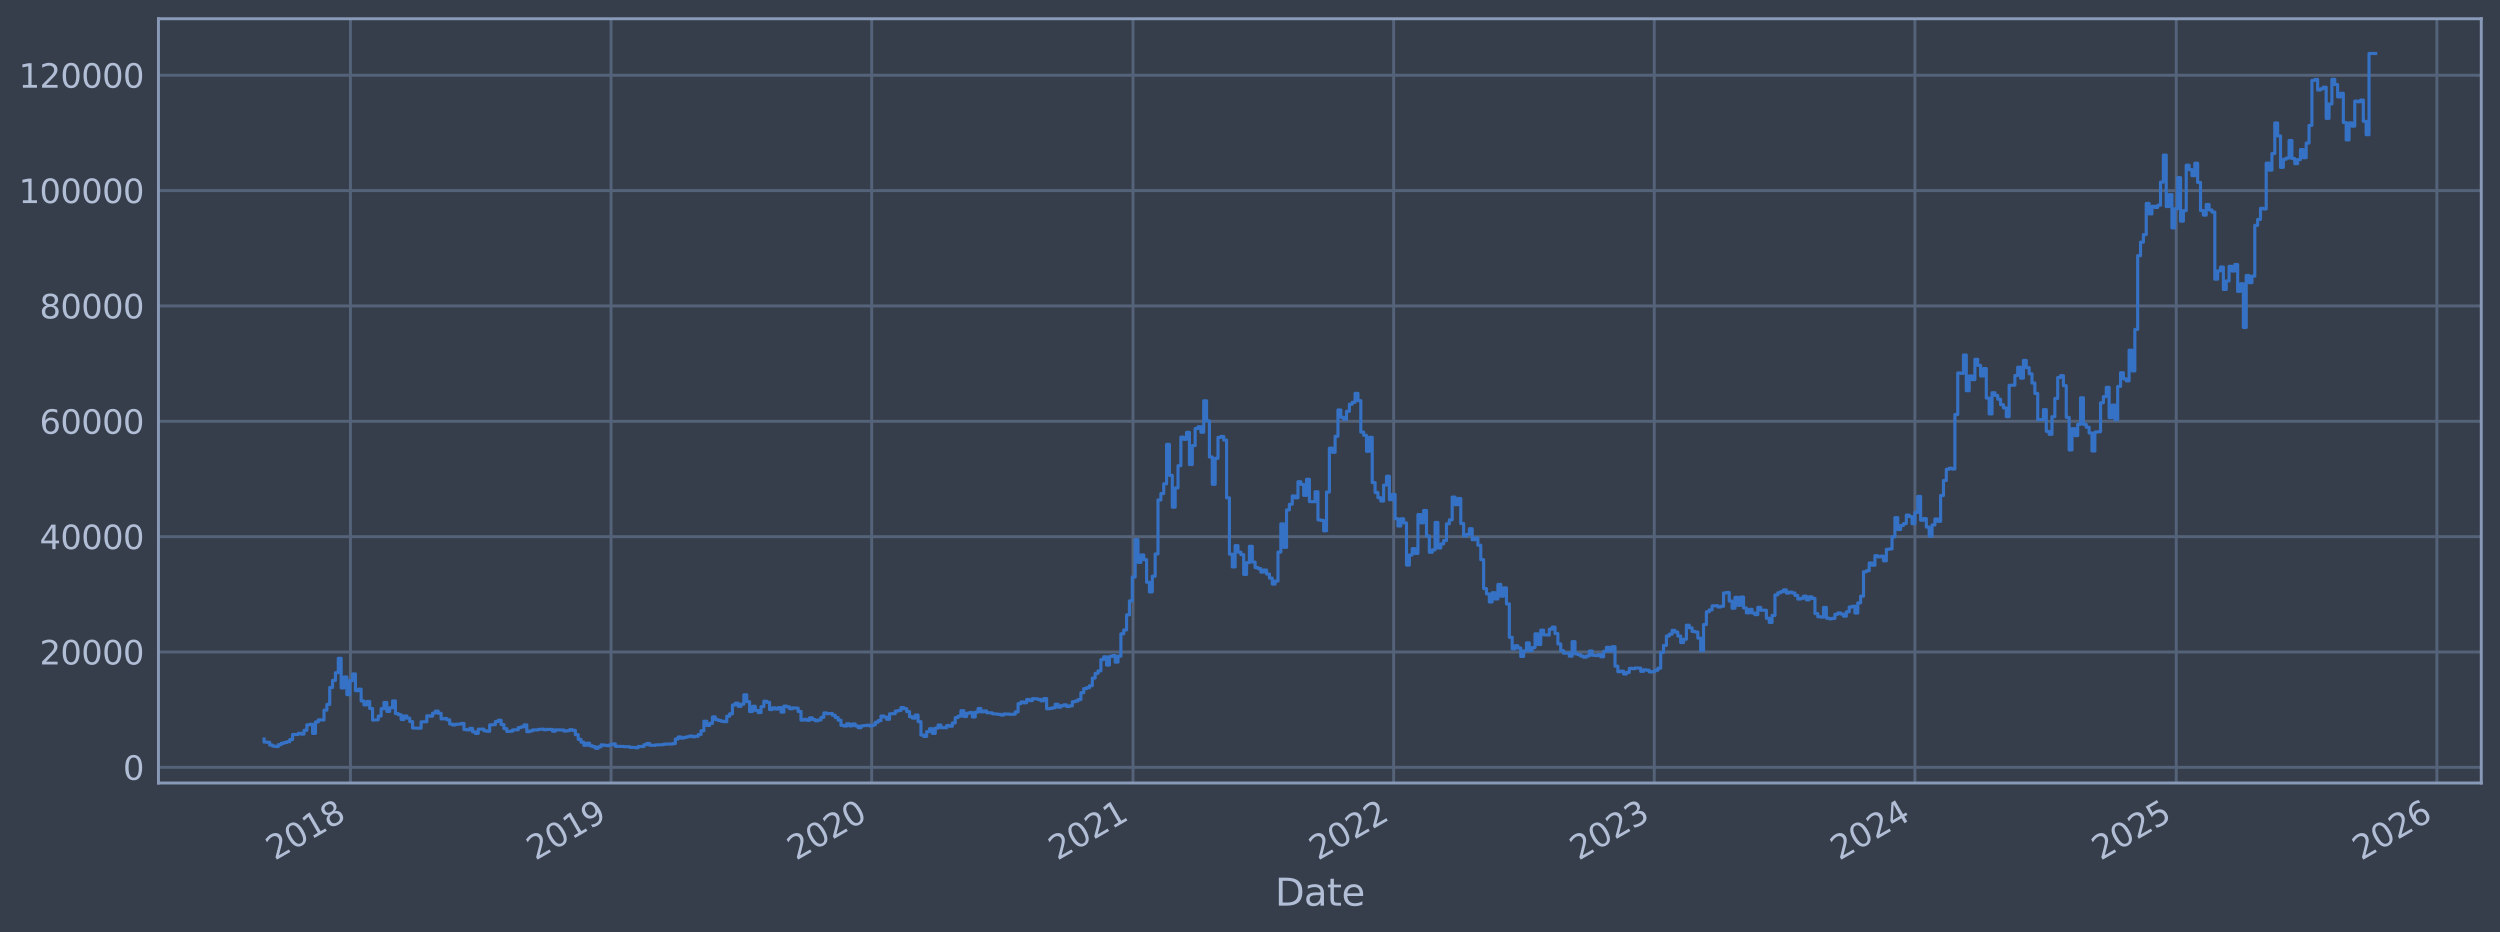 <?xml version="1.0" encoding="utf-8" standalone="no"?>
<!DOCTYPE svg PUBLIC "-//W3C//DTD SVG 1.1//EN"
  "http://www.w3.org/Graphics/SVG/1.1/DTD/svg11.dtd">
<svg xmlns:xlink="http://www.w3.org/1999/xlink" width="960.9pt" height="358.291pt" viewBox="0 0 960.9 358.291" xmlns="http://www.w3.org/2000/svg" version="1.1">
 <defs>
  <style type="text/css">*{stroke-linejoin: round; stroke-linecap: butt}</style>
 </defs>
 <g id="figure_1">
  <g id="patch_1">
   <path d="M 0 358.291 
L 960.9 358.291 
L 960.9 0 
L 0 0 
z
" style="fill: #373e4b"/>
  </g>
  <g id="axes_1">
   <g id="patch_2">
    <path d="M 60.901 300.96 
L 953.701 300.96 
L 953.701 7.2 
L 60.901 7.2 
z
" style="fill: #373e4b"/>
   </g>
   <g id="matplotlib.axis_1">
    <g id="xtick_1">
     <g id="line2d_1">
      <path d="M 134.691 300.96 
L 134.691 7.2 
" clip-path="url(#p29e228a38a)" style="fill: none; stroke: #546379; stroke-width: 1.12; stroke-linecap: square"/>
     </g>
     <g id="line2d_2"/>
     <g id="text_1">
      <!-- 2018 -->
      <g style="fill: #b1bed6" transform="translate(105.61 330.885) rotate(-30) scale(0.126 -0.126)">
       <defs>
        <path id="DejaVuSans-32" d="M 1228 531 
L 3431 531 
L 3431 0 
L 469 0 
L 469 531 
Q 828 903 1448 1529 
Q 2069 2156 2228 2338 
Q 2531 2678 2651 2914 
Q 2772 3150 2772 3378 
Q 2772 3750 2511 3984 
Q 2250 4219 1831 4219 
Q 1534 4219 1204 4116 
Q 875 4013 500 3803 
L 500 4441 
Q 881 4594 1212 4672 
Q 1544 4750 1819 4750 
Q 2544 4750 2975 4387 
Q 3406 4025 3406 3419 
Q 3406 3131 3298 2873 
Q 3191 2616 2906 2266 
Q 2828 2175 2409 1742 
Q 1991 1309 1228 531 
z
" transform="scale(0.016)"/>
        <path id="DejaVuSans-30" d="M 2034 4250 
Q 1547 4250 1301 3770 
Q 1056 3291 1056 2328 
Q 1056 1369 1301 889 
Q 1547 409 2034 409 
Q 2525 409 2770 889 
Q 3016 1369 3016 2328 
Q 3016 3291 2770 3770 
Q 2525 4250 2034 4250 
z
M 2034 4750 
Q 2819 4750 3233 4129 
Q 3647 3509 3647 2328 
Q 3647 1150 3233 529 
Q 2819 -91 2034 -91 
Q 1250 -91 836 529 
Q 422 1150 422 2328 
Q 422 3509 836 4129 
Q 1250 4750 2034 4750 
z
" transform="scale(0.016)"/>
        <path id="DejaVuSans-31" d="M 794 531 
L 1825 531 
L 1825 4091 
L 703 3866 
L 703 4441 
L 1819 4666 
L 2450 4666 
L 2450 531 
L 3481 531 
L 3481 0 
L 794 0 
L 794 531 
z
" transform="scale(0.016)"/>
        <path id="DejaVuSans-38" d="M 2034 2216 
Q 1584 2216 1326 1975 
Q 1069 1734 1069 1313 
Q 1069 891 1326 650 
Q 1584 409 2034 409 
Q 2484 409 2743 651 
Q 3003 894 3003 1313 
Q 3003 1734 2745 1975 
Q 2488 2216 2034 2216 
z
M 1403 2484 
Q 997 2584 770 2862 
Q 544 3141 544 3541 
Q 544 4100 942 4425 
Q 1341 4750 2034 4750 
Q 2731 4750 3128 4425 
Q 3525 4100 3525 3541 
Q 3525 3141 3298 2862 
Q 3072 2584 2669 2484 
Q 3125 2378 3379 2068 
Q 3634 1759 3634 1313 
Q 3634 634 3220 271 
Q 2806 -91 2034 -91 
Q 1263 -91 848 271 
Q 434 634 434 1313 
Q 434 1759 690 2068 
Q 947 2378 1403 2484 
z
M 1172 3481 
Q 1172 3119 1398 2916 
Q 1625 2713 2034 2713 
Q 2441 2713 2670 2916 
Q 2900 3119 2900 3481 
Q 2900 3844 2670 4047 
Q 2441 4250 2034 4250 
Q 1625 4250 1398 4047 
Q 1172 3844 1172 3481 
z
" transform="scale(0.016)"/>
       </defs>
       <use xlink:href="#DejaVuSans-32"/>
       <use xlink:href="#DejaVuSans-30" transform="translate(63.623 0)"/>
       <use xlink:href="#DejaVuSans-31" transform="translate(127.246 0)"/>
       <use xlink:href="#DejaVuSans-38" transform="translate(190.869 0)"/>
      </g>
     </g>
    </g>
    <g id="xtick_2">
     <g id="line2d_3">
      <path d="M 234.865 300.96 
L 234.865 7.2 
" clip-path="url(#p29e228a38a)" style="fill: none; stroke: #546379; stroke-width: 1.12; stroke-linecap: square"/>
     </g>
     <g id="line2d_4"/>
     <g id="text_2">
      <!-- 2019 -->
      <g style="fill: #b1bed6" transform="translate(205.784 330.885) rotate(-30) scale(0.126 -0.126)">
       <defs>
        <path id="DejaVuSans-39" d="M 703 97 
L 703 672 
Q 941 559 1184 500 
Q 1428 441 1663 441 
Q 2288 441 2617 861 
Q 2947 1281 2994 2138 
Q 2813 1869 2534 1725 
Q 2256 1581 1919 1581 
Q 1219 1581 811 2004 
Q 403 2428 403 3163 
Q 403 3881 828 4315 
Q 1253 4750 1959 4750 
Q 2769 4750 3195 4129 
Q 3622 3509 3622 2328 
Q 3622 1225 3098 567 
Q 2575 -91 1691 -91 
Q 1453 -91 1209 -44 
Q 966 3 703 97 
z
M 1959 2075 
Q 2384 2075 2632 2365 
Q 2881 2656 2881 3163 
Q 2881 3666 2632 3958 
Q 2384 4250 1959 4250 
Q 1534 4250 1286 3958 
Q 1038 3666 1038 3163 
Q 1038 2656 1286 2365 
Q 1534 2075 1959 2075 
z
" transform="scale(0.016)"/>
       </defs>
       <use xlink:href="#DejaVuSans-32"/>
       <use xlink:href="#DejaVuSans-30" transform="translate(63.623 0)"/>
       <use xlink:href="#DejaVuSans-31" transform="translate(127.246 0)"/>
       <use xlink:href="#DejaVuSans-39" transform="translate(190.869 0)"/>
      </g>
     </g>
    </g>
    <g id="xtick_3">
     <g id="line2d_5">
      <path d="M 335.039 300.96 
L 335.039 7.2 
" clip-path="url(#p29e228a38a)" style="fill: none; stroke: #546379; stroke-width: 1.12; stroke-linecap: square"/>
     </g>
     <g id="line2d_6"/>
     <g id="text_3">
      <!-- 2020 -->
      <g style="fill: #b1bed6" transform="translate(305.958 330.885) rotate(-30) scale(0.126 -0.126)">
       <use xlink:href="#DejaVuSans-32"/>
       <use xlink:href="#DejaVuSans-30" transform="translate(63.623 0)"/>
       <use xlink:href="#DejaVuSans-32" transform="translate(127.246 0)"/>
       <use xlink:href="#DejaVuSans-30" transform="translate(190.869 0)"/>
      </g>
     </g>
    </g>
    <g id="xtick_4">
     <g id="line2d_7">
      <path d="M 435.488 300.96 
L 435.488 7.2 
" clip-path="url(#p29e228a38a)" style="fill: none; stroke: #546379; stroke-width: 1.12; stroke-linecap: square"/>
     </g>
     <g id="line2d_8"/>
     <g id="text_4">
      <!-- 2021 -->
      <g style="fill: #b1bed6" transform="translate(406.407 330.885) rotate(-30) scale(0.126 -0.126)">
       <use xlink:href="#DejaVuSans-32"/>
       <use xlink:href="#DejaVuSans-30" transform="translate(63.623 0)"/>
       <use xlink:href="#DejaVuSans-32" transform="translate(127.246 0)"/>
       <use xlink:href="#DejaVuSans-31" transform="translate(190.869 0)"/>
      </g>
     </g>
    </g>
    <g id="xtick_5">
     <g id="line2d_9">
      <path d="M 535.662 300.96 
L 535.662 7.2 
" clip-path="url(#p29e228a38a)" style="fill: none; stroke: #546379; stroke-width: 1.12; stroke-linecap: square"/>
     </g>
     <g id="line2d_10"/>
     <g id="text_5">
      <!-- 2022 -->
      <g style="fill: #b1bed6" transform="translate(506.581 330.885) rotate(-30) scale(0.126 -0.126)">
       <use xlink:href="#DejaVuSans-32"/>
       <use xlink:href="#DejaVuSans-30" transform="translate(63.623 0)"/>
       <use xlink:href="#DejaVuSans-32" transform="translate(127.246 0)"/>
       <use xlink:href="#DejaVuSans-32" transform="translate(190.869 0)"/>
      </g>
     </g>
    </g>
    <g id="xtick_6">
     <g id="line2d_11">
      <path d="M 635.836 300.96 
L 635.836 7.2 
" clip-path="url(#p29e228a38a)" style="fill: none; stroke: #546379; stroke-width: 1.12; stroke-linecap: square"/>
     </g>
     <g id="line2d_12"/>
     <g id="text_6">
      <!-- 2023 -->
      <g style="fill: #b1bed6" transform="translate(606.755 330.885) rotate(-30) scale(0.126 -0.126)">
       <defs>
        <path id="DejaVuSans-33" d="M 2597 2516 
Q 3050 2419 3304 2112 
Q 3559 1806 3559 1356 
Q 3559 666 3084 287 
Q 2609 -91 1734 -91 
Q 1441 -91 1130 -33 
Q 819 25 488 141 
L 488 750 
Q 750 597 1062 519 
Q 1375 441 1716 441 
Q 2309 441 2620 675 
Q 2931 909 2931 1356 
Q 2931 1769 2642 2001 
Q 2353 2234 1838 2234 
L 1294 2234 
L 1294 2753 
L 1863 2753 
Q 2328 2753 2575 2939 
Q 2822 3125 2822 3475 
Q 2822 3834 2567 4026 
Q 2313 4219 1838 4219 
Q 1578 4219 1281 4162 
Q 984 4106 628 3988 
L 628 4550 
Q 988 4650 1302 4700 
Q 1616 4750 1894 4750 
Q 2613 4750 3031 4423 
Q 3450 4097 3450 3541 
Q 3450 3153 3228 2886 
Q 3006 2619 2597 2516 
z
" transform="scale(0.016)"/>
       </defs>
       <use xlink:href="#DejaVuSans-32"/>
       <use xlink:href="#DejaVuSans-30" transform="translate(63.623 0)"/>
       <use xlink:href="#DejaVuSans-32" transform="translate(127.246 0)"/>
       <use xlink:href="#DejaVuSans-33" transform="translate(190.869 0)"/>
      </g>
     </g>
    </g>
    <g id="xtick_7">
     <g id="line2d_13">
      <path d="M 736.011 300.96 
L 736.011 7.2 
" clip-path="url(#p29e228a38a)" style="fill: none; stroke: #546379; stroke-width: 1.12; stroke-linecap: square"/>
     </g>
     <g id="line2d_14"/>
     <g id="text_7">
      <!-- 2024 -->
      <g style="fill: #b1bed6" transform="translate(706.93 330.885) rotate(-30) scale(0.126 -0.126)">
       <defs>
        <path id="DejaVuSans-34" d="M 2419 4116 
L 825 1625 
L 2419 1625 
L 2419 4116 
z
M 2253 4666 
L 3047 4666 
L 3047 1625 
L 3713 1625 
L 3713 1100 
L 3047 1100 
L 3047 0 
L 2419 0 
L 2419 1100 
L 313 1100 
L 313 1709 
L 2253 4666 
z
" transform="scale(0.016)"/>
       </defs>
       <use xlink:href="#DejaVuSans-32"/>
       <use xlink:href="#DejaVuSans-30" transform="translate(63.623 0)"/>
       <use xlink:href="#DejaVuSans-32" transform="translate(127.246 0)"/>
       <use xlink:href="#DejaVuSans-34" transform="translate(190.869 0)"/>
      </g>
     </g>
    </g>
    <g id="xtick_8">
     <g id="line2d_15">
      <path d="M 836.459 300.96 
L 836.459 7.2 
" clip-path="url(#p29e228a38a)" style="fill: none; stroke: #546379; stroke-width: 1.12; stroke-linecap: square"/>
     </g>
     <g id="line2d_16"/>
     <g id="text_8">
      <!-- 2025 -->
      <g style="fill: #b1bed6" transform="translate(807.378 330.885) rotate(-30) scale(0.126 -0.126)">
       <defs>
        <path id="DejaVuSans-35" d="M 691 4666 
L 3169 4666 
L 3169 4134 
L 1269 4134 
L 1269 2991 
Q 1406 3038 1543 3061 
Q 1681 3084 1819 3084 
Q 2600 3084 3056 2656 
Q 3513 2228 3513 1497 
Q 3513 744 3044 326 
Q 2575 -91 1722 -91 
Q 1428 -91 1123 -41 
Q 819 9 494 109 
L 494 744 
Q 775 591 1075 516 
Q 1375 441 1709 441 
Q 2250 441 2565 725 
Q 2881 1009 2881 1497 
Q 2881 1984 2565 2268 
Q 2250 2553 1709 2553 
Q 1456 2553 1204 2497 
Q 953 2441 691 2322 
L 691 4666 
z
" transform="scale(0.016)"/>
       </defs>
       <use xlink:href="#DejaVuSans-32"/>
       <use xlink:href="#DejaVuSans-30" transform="translate(63.623 0)"/>
       <use xlink:href="#DejaVuSans-32" transform="translate(127.246 0)"/>
       <use xlink:href="#DejaVuSans-35" transform="translate(190.869 0)"/>
      </g>
     </g>
    </g>
    <g id="xtick_9">
     <g id="line2d_17">
      <path d="M 936.634 300.96 
L 936.634 7.2 
" clip-path="url(#p29e228a38a)" style="fill: none; stroke: #546379; stroke-width: 1.12; stroke-linecap: square"/>
     </g>
     <g id="line2d_18"/>
     <g id="text_9">
      <!-- 2026 -->
      <g style="fill: #b1bed6" transform="translate(907.553 330.885) rotate(-30) scale(0.126 -0.126)">
       <defs>
        <path id="DejaVuSans-36" d="M 2113 2584 
Q 1688 2584 1439 2293 
Q 1191 2003 1191 1497 
Q 1191 994 1439 701 
Q 1688 409 2113 409 
Q 2538 409 2786 701 
Q 3034 994 3034 1497 
Q 3034 2003 2786 2293 
Q 2538 2584 2113 2584 
z
M 3366 4563 
L 3366 3988 
Q 3128 4100 2886 4159 
Q 2644 4219 2406 4219 
Q 1781 4219 1451 3797 
Q 1122 3375 1075 2522 
Q 1259 2794 1537 2939 
Q 1816 3084 2150 3084 
Q 2853 3084 3261 2657 
Q 3669 2231 3669 1497 
Q 3669 778 3244 343 
Q 2819 -91 2113 -91 
Q 1303 -91 875 529 
Q 447 1150 447 2328 
Q 447 3434 972 4092 
Q 1497 4750 2381 4750 
Q 2619 4750 2861 4703 
Q 3103 4656 3366 4563 
z
" transform="scale(0.016)"/>
       </defs>
       <use xlink:href="#DejaVuSans-32"/>
       <use xlink:href="#DejaVuSans-30" transform="translate(63.623 0)"/>
       <use xlink:href="#DejaVuSans-32" transform="translate(127.246 0)"/>
       <use xlink:href="#DejaVuSans-36" transform="translate(190.869 0)"/>
      </g>
     </g>
    </g>
    <g id="text_10">
     <!-- Date -->
     <g style="fill: #b1bed6" transform="translate(490.091 348.096) scale(0.144 -0.144)">
      <defs>
       <path id="DejaVuSans-44" d="M 1259 4147 
L 1259 519 
L 2022 519 
Q 2988 519 3436 956 
Q 3884 1394 3884 2338 
Q 3884 3275 3436 3711 
Q 2988 4147 2022 4147 
L 1259 4147 
z
M 628 4666 
L 1925 4666 
Q 3281 4666 3915 4102 
Q 4550 3538 4550 2338 
Q 4550 1131 3912 565 
Q 3275 0 1925 0 
L 628 0 
L 628 4666 
z
" transform="scale(0.016)"/>
       <path id="DejaVuSans-61" d="M 2194 1759 
Q 1497 1759 1228 1600 
Q 959 1441 959 1056 
Q 959 750 1161 570 
Q 1363 391 1709 391 
Q 2188 391 2477 730 
Q 2766 1069 2766 1631 
L 2766 1759 
L 2194 1759 
z
M 3341 1997 
L 3341 0 
L 2766 0 
L 2766 531 
Q 2569 213 2275 61 
Q 1981 -91 1556 -91 
Q 1019 -91 701 211 
Q 384 513 384 1019 
Q 384 1609 779 1909 
Q 1175 2209 1959 2209 
L 2766 2209 
L 2766 2266 
Q 2766 2663 2505 2880 
Q 2244 3097 1772 3097 
Q 1472 3097 1187 3025 
Q 903 2953 641 2809 
L 641 3341 
Q 956 3463 1253 3523 
Q 1550 3584 1831 3584 
Q 2591 3584 2966 3190 
Q 3341 2797 3341 1997 
z
" transform="scale(0.016)"/>
       <path id="DejaVuSans-74" d="M 1172 4494 
L 1172 3500 
L 2356 3500 
L 2356 3053 
L 1172 3053 
L 1172 1153 
Q 1172 725 1289 603 
Q 1406 481 1766 481 
L 2356 481 
L 2356 0 
L 1766 0 
Q 1100 0 847 248 
Q 594 497 594 1153 
L 594 3053 
L 172 3053 
L 172 3500 
L 594 3500 
L 594 4494 
L 1172 4494 
z
" transform="scale(0.016)"/>
       <path id="DejaVuSans-65" d="M 3597 1894 
L 3597 1613 
L 953 1613 
Q 991 1019 1311 708 
Q 1631 397 2203 397 
Q 2534 397 2845 478 
Q 3156 559 3463 722 
L 3463 178 
Q 3153 47 2828 -22 
Q 2503 -91 2169 -91 
Q 1331 -91 842 396 
Q 353 884 353 1716 
Q 353 2575 817 3079 
Q 1281 3584 2069 3584 
Q 2775 3584 3186 3129 
Q 3597 2675 3597 1894 
z
M 3022 2063 
Q 3016 2534 2758 2815 
Q 2500 3097 2075 3097 
Q 1594 3097 1305 2825 
Q 1016 2553 972 2059 
L 3022 2063 
z
" transform="scale(0.016)"/>
      </defs>
      <use xlink:href="#DejaVuSans-44"/>
      <use xlink:href="#DejaVuSans-61" transform="translate(77.002 0)"/>
      <use xlink:href="#DejaVuSans-74" transform="translate(138.281 0)"/>
      <use xlink:href="#DejaVuSans-65" transform="translate(177.49 0)"/>
     </g>
    </g>
   </g>
   <g id="matplotlib.axis_2">
    <g id="ytick_1">
     <g id="line2d_19">
      <path d="M 60.901 294.941 
L 953.701 294.941 
" clip-path="url(#p29e228a38a)" style="fill: none; stroke: #546379; stroke-width: 1.12; stroke-linecap: square"/>
     </g>
     <g id="line2d_20"/>
     <g id="text_11">
      <!-- 0 -->
      <g style="fill: #b1bed6" transform="translate(47.284 299.728) scale(0.126 -0.126)">
       <use xlink:href="#DejaVuSans-30"/>
      </g>
     </g>
    </g>
    <g id="ytick_2">
     <g id="line2d_21">
      <path d="M 60.901 250.604 
L 953.701 250.604 
" clip-path="url(#p29e228a38a)" style="fill: none; stroke: #546379; stroke-width: 1.12; stroke-linecap: square"/>
     </g>
     <g id="line2d_22"/>
     <g id="text_12">
      <!-- 20000 -->
      <g style="fill: #b1bed6" transform="translate(15.217 255.391) scale(0.126 -0.126)">
       <use xlink:href="#DejaVuSans-32"/>
       <use xlink:href="#DejaVuSans-30" transform="translate(63.623 0)"/>
       <use xlink:href="#DejaVuSans-30" transform="translate(127.246 0)"/>
       <use xlink:href="#DejaVuSans-30" transform="translate(190.869 0)"/>
       <use xlink:href="#DejaVuSans-30" transform="translate(254.492 0)"/>
      </g>
     </g>
    </g>
    <g id="ytick_3">
     <g id="line2d_23">
      <path d="M 60.901 206.268 
L 953.701 206.268 
" clip-path="url(#p29e228a38a)" style="fill: none; stroke: #546379; stroke-width: 1.12; stroke-linecap: square"/>
     </g>
     <g id="line2d_24"/>
     <g id="text_13">
      <!-- 40000 -->
      <g style="fill: #b1bed6" transform="translate(15.217 211.055) scale(0.126 -0.126)">
       <use xlink:href="#DejaVuSans-34"/>
       <use xlink:href="#DejaVuSans-30" transform="translate(63.623 0)"/>
       <use xlink:href="#DejaVuSans-30" transform="translate(127.246 0)"/>
       <use xlink:href="#DejaVuSans-30" transform="translate(190.869 0)"/>
       <use xlink:href="#DejaVuSans-30" transform="translate(254.492 0)"/>
      </g>
     </g>
    </g>
    <g id="ytick_4">
     <g id="line2d_25">
      <path d="M 60.901 161.932 
L 953.701 161.932 
" clip-path="url(#p29e228a38a)" style="fill: none; stroke: #546379; stroke-width: 1.12; stroke-linecap: square"/>
     </g>
     <g id="line2d_26"/>
     <g id="text_14">
      <!-- 60000 -->
      <g style="fill: #b1bed6" transform="translate(15.217 166.719) scale(0.126 -0.126)">
       <use xlink:href="#DejaVuSans-36"/>
       <use xlink:href="#DejaVuSans-30" transform="translate(63.623 0)"/>
       <use xlink:href="#DejaVuSans-30" transform="translate(127.246 0)"/>
       <use xlink:href="#DejaVuSans-30" transform="translate(190.869 0)"/>
       <use xlink:href="#DejaVuSans-30" transform="translate(254.492 0)"/>
      </g>
     </g>
    </g>
    <g id="ytick_5">
     <g id="line2d_27">
      <path d="M 60.901 117.596 
L 953.701 117.596 
" clip-path="url(#p29e228a38a)" style="fill: none; stroke: #546379; stroke-width: 1.12; stroke-linecap: square"/>
     </g>
     <g id="line2d_28"/>
     <g id="text_15">
      <!-- 80000 -->
      <g style="fill: #b1bed6" transform="translate(15.217 122.383) scale(0.126 -0.126)">
       <use xlink:href="#DejaVuSans-38"/>
       <use xlink:href="#DejaVuSans-30" transform="translate(63.623 0)"/>
       <use xlink:href="#DejaVuSans-30" transform="translate(127.246 0)"/>
       <use xlink:href="#DejaVuSans-30" transform="translate(190.869 0)"/>
       <use xlink:href="#DejaVuSans-30" transform="translate(254.492 0)"/>
      </g>
     </g>
    </g>
    <g id="ytick_6">
     <g id="line2d_29">
      <path d="M 60.901 73.259 
L 953.701 73.259 
" clip-path="url(#p29e228a38a)" style="fill: none; stroke: #546379; stroke-width: 1.12; stroke-linecap: square"/>
     </g>
     <g id="line2d_30"/>
     <g id="text_16">
      <!-- 100000 -->
      <g style="fill: #b1bed6" transform="translate(7.2 78.046) scale(0.126 -0.126)">
       <use xlink:href="#DejaVuSans-31"/>
       <use xlink:href="#DejaVuSans-30" transform="translate(63.623 0)"/>
       <use xlink:href="#DejaVuSans-30" transform="translate(127.246 0)"/>
       <use xlink:href="#DejaVuSans-30" transform="translate(190.869 0)"/>
       <use xlink:href="#DejaVuSans-30" transform="translate(254.492 0)"/>
       <use xlink:href="#DejaVuSans-30" transform="translate(318.115 0)"/>
      </g>
     </g>
    </g>
    <g id="ytick_7">
     <g id="line2d_31">
      <path d="M 60.901 28.923 
L 953.701 28.923 
" clip-path="url(#p29e228a38a)" style="fill: none; stroke: #546379; stroke-width: 1.12; stroke-linecap: square"/>
     </g>
     <g id="line2d_32"/>
     <g id="text_17">
      <!-- 120000 -->
      <g style="fill: #b1bed6" transform="translate(7.2 33.71) scale(0.126 -0.126)">
       <use xlink:href="#DejaVuSans-31"/>
       <use xlink:href="#DejaVuSans-32" transform="translate(63.623 0)"/>
       <use xlink:href="#DejaVuSans-30" transform="translate(127.246 0)"/>
       <use xlink:href="#DejaVuSans-30" transform="translate(190.869 0)"/>
       <use xlink:href="#DejaVuSans-30" transform="translate(254.492 0)"/>
       <use xlink:href="#DejaVuSans-30" transform="translate(318.115 0)"/>
      </g>
     </g>
    </g>
   </g>
   <g id="line2d_33">
    <path d="M 101.482 284.06 
L 101.482 285.22 
L 102.58 285.22 
L 102.58 285.34 
L 103.678 285.34 
L 103.678 286.372 
L 104.776 286.372 
L 104.776 286.786 
L 105.874 286.786 
L 105.874 286.958 
L 106.971 286.958 
L 106.971 286.224 
L 108.069 286.224 
L 108.069 285.709 
L 109.167 285.709 
L 109.167 285.39 
L 110.265 285.39 
L 110.265 285.099 
L 111.363 285.099 
L 111.363 284.251 
L 112.46 284.251 
L 112.46 282.323 
L 114.656 282.311 
L 114.656 281.86 
L 115.754 281.86 
L 115.754 282.15 
L 116.852 282.15 
L 116.852 280.718 
L 117.949 280.718 
L 117.949 278.612 
L 119.047 278.612 
L 119.047 278.385 
L 120.145 278.385 
L 120.145 281.884 
L 121.243 281.884 
L 121.243 277.497 
L 122.341 277.497 
L 122.341 276.668 
L 124.536 276.735 
L 124.536 272.952 
L 125.634 272.952 
L 125.634 270.749 
L 126.732 270.749 
L 126.732 264.251 
L 127.83 264.251 
L 127.83 261.536 
L 128.927 261.536 
L 128.927 258.567 
L 130.025 258.567 
L 130.025 253.017 
L 131.123 253.017 
L 131.123 264.401 
L 132.221 264.401 
L 132.221 260.186 
L 133.319 260.186 
L 133.319 266.981 
L 134.416 266.981 
L 134.416 261.602 
L 135.514 261.602 
L 135.514 259.044 
L 136.612 259.044 
L 136.612 265.489 
L 137.71 265.489 
L 137.71 264.894 
L 138.808 264.894 
L 138.808 269.433 
L 139.905 269.433 
L 139.905 270.929 
L 141.003 270.929 
L 141.003 269.6 
L 142.101 269.6 
L 142.101 272.32 
L 143.199 272.32 
L 143.199 276.758 
L 145.394 276.663 
L 145.394 275.221 
L 146.492 275.221 
L 146.492 272.377 
L 147.59 272.377 
L 147.59 270.01 
L 148.688 270.01 
L 148.688 273.438 
L 149.786 273.438 
L 149.786 272.036 
L 150.883 272.036 
L 150.883 269.41 
L 151.981 269.41 
L 151.981 274.27 
L 153.079 274.27 
L 153.079 274.701 
L 154.177 274.701 
L 154.177 276.546 
L 155.275 276.546 
L 155.275 275.189 
L 156.372 275.189 
L 156.372 276.023 
L 157.47 276.023 
L 157.47 277.316 
L 158.568 277.316 
L 158.568 279.805 
L 161.861 279.901 
L 161.861 277.438 
L 164.057 277.412 
L 164.057 275.143 
L 165.155 275.143 
L 165.155 275.277 
L 166.253 275.277 
L 166.253 274.106 
L 167.35 274.106 
L 167.35 273.319 
L 168.448 273.319 
L 168.448 274.171 
L 169.546 274.171 
L 169.546 276.327 
L 170.644 276.327 
L 170.644 276.162 
L 171.742 276.162 
L 171.742 276.67 
L 172.839 276.67 
L 172.839 278.288 
L 173.937 278.288 
L 173.937 278.659 
L 175.035 278.659 
L 175.035 278.338 
L 177.231 278.325 
L 177.231 278.059 
L 178.328 278.059 
L 178.328 280.414 
L 179.426 280.414 
L 179.426 280.557 
L 180.524 280.557 
L 180.524 279.953 
L 181.622 279.953 
L 181.622 281.292 
L 182.72 281.292 
L 182.72 281.91 
L 183.817 281.91 
L 183.817 280.251 
L 186.013 280.246 
L 186.013 280.91 
L 187.111 280.91 
L 187.111 281.088 
L 188.209 281.088 
L 188.209 278.6 
L 190.404 278.522 
L 190.404 277.34 
L 191.502 277.34 
L 191.502 276.826 
L 192.6 276.826 
L 192.6 278.504 
L 193.698 278.504 
L 193.698 280.048 
L 194.795 280.048 
L 194.795 281.135 
L 196.991 281.04 
L 196.991 280.561 
L 199.187 280.474 
L 199.187 279.642 
L 200.284 279.642 
L 200.284 279.381 
L 201.382 279.381 
L 201.382 278.627 
L 202.48 278.627 
L 202.48 281.232 
L 203.578 281.232 
L 203.578 280.917 
L 204.676 280.917 
L 204.676 280.537 
L 206.871 280.54 
L 206.871 280.346 
L 209.067 280.246 
L 209.067 280.484 
L 210.165 280.484 
L 210.165 280.368 
L 212.36 280.352 
L 212.36 281.052 
L 213.458 281.052 
L 213.458 280.51 
L 216.751 280.593 
L 216.751 280.971 
L 217.849 280.971 
L 217.849 280.839 
L 218.947 280.839 
L 218.947 280.45 
L 220.045 280.45 
L 220.045 280.734 
L 221.143 280.734 
L 221.143 282.396 
L 222.24 282.396 
L 222.24 284.192 
L 223.338 284.192 
L 223.338 285.291 
L 224.436 285.291 
L 224.436 286.454 
L 225.534 286.454 
L 225.534 285.657 
L 226.632 285.657 
L 226.632 286.639 
L 227.729 286.639 
L 227.729 286.986 
L 228.827 286.986 
L 228.827 287.607 
L 229.925 287.607 
L 229.925 287.057 
L 231.023 287.057 
L 231.023 286.296 
L 232.121 286.296 
L 232.121 286.469 
L 233.218 286.469 
L 233.218 286.583 
L 234.316 286.583 
L 234.316 286.226 
L 235.414 286.226 
L 235.414 285.914 
L 236.512 285.914 
L 236.512 286.858 
L 239.805 286.903 
L 239.805 286.988 
L 242.001 287.013 
L 242.001 287.248 
L 244.196 287.279 
L 244.196 287.415 
L 245.294 287.415 
L 245.294 286.895 
L 247.49 286.942 
L 247.49 286.236 
L 248.588 286.236 
L 248.588 285.764 
L 249.685 285.764 
L 249.685 286.443 
L 251.881 286.485 
L 251.881 286.324 
L 255.174 286.214 
L 255.174 286.009 
L 258.468 285.966 
L 258.468 285.82 
L 259.566 285.82 
L 259.566 284.053 
L 260.663 284.053 
L 260.663 283.261 
L 261.761 283.261 
L 261.761 283.695 
L 262.859 283.695 
L 262.859 283.421 
L 263.957 283.421 
L 263.957 283.171 
L 265.055 283.171 
L 265.055 282.894 
L 266.152 282.894 
L 266.152 283.189 
L 267.25 283.189 
L 267.25 282.992 
L 268.348 282.992 
L 268.348 282.339 
L 269.446 282.339 
L 269.446 280.868 
L 270.544 280.868 
L 270.544 277.222 
L 271.641 277.222 
L 271.641 278.835 
L 272.739 278.835 
L 272.739 278.035 
L 273.837 278.035 
L 273.837 275.556 
L 274.935 275.556 
L 274.935 276.602 
L 276.033 276.602 
L 276.033 276.907 
L 277.13 276.907 
L 277.13 277.21 
L 278.228 277.21 
L 278.228 277.389 
L 279.326 277.389 
L 279.326 275.301 
L 280.424 275.301 
L 280.424 274.365 
L 281.522 274.365 
L 281.522 270.967 
L 282.619 270.967 
L 282.619 270.261 
L 283.717 270.261 
L 283.717 271.49 
L 284.815 271.49 
L 284.815 270.655 
L 285.913 270.655 
L 285.913 267.038 
L 287.011 267.038 
L 287.011 269.693 
L 288.108 269.693 
L 288.108 273.495 
L 289.206 273.495 
L 289.206 271.47 
L 290.304 271.47 
L 290.304 273.049 
L 291.402 273.049 
L 291.402 273.878 
L 292.5 273.878 
L 292.5 271.599 
L 293.597 271.599 
L 293.597 269.523 
L 294.695 269.523 
L 294.695 269.93 
L 295.793 269.93 
L 295.793 272.735 
L 296.891 272.735 
L 296.891 272.069 
L 297.989 272.069 
L 297.989 272.524 
L 299.086 272.524 
L 299.086 271.974 
L 300.184 271.974 
L 300.184 273.708 
L 301.282 273.708 
L 301.282 271.395 
L 302.38 271.395 
L 302.38 271.693 
L 303.478 271.693 
L 303.478 272.419 
L 304.575 272.419 
L 304.575 272.084 
L 306.771 272.161 
L 306.771 273.474 
L 307.869 273.474 
L 307.869 276.776 
L 308.967 276.776 
L 308.967 276.49 
L 310.064 276.49 
L 310.064 276.879 
L 311.162 276.879 
L 311.162 275.903 
L 312.26 275.903 
L 312.26 276.577 
L 313.358 276.577 
L 313.358 277.036 
L 314.456 277.036 
L 314.456 276.713 
L 315.553 276.713 
L 315.553 275.728 
L 316.651 275.728 
L 316.651 274.029 
L 317.749 274.029 
L 317.749 274.322 
L 319.945 274.228 
L 319.945 274.907 
L 321.042 274.907 
L 321.042 275.804 
L 322.14 275.804 
L 322.14 276.816 
L 323.238 276.816 
L 323.238 278.788 
L 324.336 278.788 
L 324.336 279.06 
L 325.434 279.06 
L 325.434 278.187 
L 326.531 278.187 
L 326.531 278.996 
L 327.629 278.996 
L 327.629 278.265 
L 328.727 278.265 
L 328.727 279.004 
L 329.825 279.004 
L 329.825 279.69 
L 330.923 279.69 
L 330.923 279.001 
L 332.02 279.001 
L 332.02 278.867 
L 333.118 278.867 
L 333.118 278.756 
L 334.216 278.756 
L 334.216 279.034 
L 335.314 279.034 
L 335.314 278.644 
L 336.412 278.644 
L 336.412 277.61 
L 337.509 277.61 
L 337.509 276.973 
L 338.607 276.973 
L 338.607 275.21 
L 339.705 275.21 
L 339.705 275.605 
L 340.803 275.605 
L 340.803 276.481 
L 341.901 276.481 
L 341.901 274.369 
L 344.096 274.292 
L 344.096 273.314 
L 345.194 273.314 
L 345.194 273.095 
L 346.292 273.095 
L 346.292 271.956 
L 347.39 271.956 
L 347.39 272.372 
L 348.487 272.372 
L 348.487 273.505 
L 349.585 273.505 
L 349.585 275.465 
L 350.683 275.465 
L 350.683 276.022 
L 351.781 276.022 
L 351.781 274.84 
L 352.879 274.84 
L 352.879 277.357 
L 353.976 277.357 
L 353.976 282.507 
L 355.074 282.507 
L 355.074 283.064 
L 356.172 283.064 
L 356.172 281.219 
L 357.27 281.219 
L 357.27 280.091 
L 358.368 280.091 
L 358.368 281.894 
L 359.465 281.894 
L 359.465 279.846 
L 360.563 279.846 
L 360.563 278.662 
L 361.661 278.662 
L 361.661 279.704 
L 363.856 279.707 
L 363.856 278.848 
L 364.954 278.848 
L 364.954 279.133 
L 366.052 279.133 
L 366.052 277.873 
L 367.15 277.873 
L 367.15 275.812 
L 368.248 275.812 
L 368.248 275.242 
L 369.345 275.242 
L 369.345 273.168 
L 370.443 273.168 
L 370.443 275.401 
L 371.541 275.401 
L 371.541 274.134 
L 372.639 274.134 
L 372.639 273.857 
L 373.737 273.857 
L 373.737 275.586 
L 374.834 275.586 
L 374.834 273.728 
L 375.932 273.728 
L 375.932 272.32 
L 377.03 272.32 
L 377.03 273.607 
L 378.128 273.607 
L 378.128 273.271 
L 379.226 273.271 
L 379.226 273.94 
L 381.421 273.981 
L 381.421 274.358 
L 383.617 274.455 
L 383.617 274.579 
L 384.715 274.579 
L 384.715 274.829 
L 385.812 274.829 
L 385.812 274.421 
L 388.008 274.466 
L 388.008 274.56 
L 390.204 274.514 
L 390.204 273.63 
L 391.301 273.63 
L 391.301 270.462 
L 392.399 270.462 
L 392.399 269.793 
L 393.497 269.793 
L 393.497 270.125 
L 394.595 270.125 
L 394.595 268.854 
L 395.693 268.854 
L 395.693 269.285 
L 396.79 269.285 
L 396.79 268.53 
L 398.986 268.636 
L 398.986 268.862 
L 400.084 268.862 
L 400.084 269.37 
L 401.182 269.37 
L 401.182 268.509 
L 402.279 268.509 
L 402.279 272.419 
L 403.377 272.419 
L 403.377 272.268 
L 404.475 272.268 
L 404.475 272.039 
L 405.573 272.039 
L 405.573 270.68 
L 406.671 270.68 
L 406.671 271.818 
L 407.768 271.818 
L 407.768 271.237 
L 408.866 271.237 
L 408.866 270.909 
L 409.964 270.909 
L 409.964 271.549 
L 411.062 271.549 
L 411.062 271.286 
L 412.16 271.286 
L 412.16 269.721 
L 413.257 269.721 
L 413.257 269.439 
L 414.355 269.439 
L 414.355 268.875 
L 415.453 268.875 
L 415.453 266.245 
L 416.551 266.245 
L 416.551 264.678 
L 417.649 264.678 
L 417.649 264.326 
L 418.746 264.326 
L 418.746 263.56 
L 419.844 263.56 
L 419.844 260.601 
L 420.942 260.601 
L 420.942 258.816 
L 422.04 258.816 
L 422.04 257.864 
L 423.138 257.864 
L 423.138 253.514 
L 424.235 253.514 
L 424.235 252.439 
L 425.333 252.439 
L 425.333 255.631 
L 426.431 255.631 
L 426.431 252.318 
L 427.529 252.318 
L 427.529 251.984 
L 428.627 251.984 
L 428.627 254.489 
L 429.724 254.489 
L 429.724 252.208 
L 430.822 252.208 
L 430.822 243.62 
L 431.92 243.62 
L 431.92 242.125 
L 433.018 242.125 
L 433.018 236.321 
L 434.116 236.321 
L 434.116 230.971 
L 435.213 230.971 
L 435.213 221.784 
L 436.311 221.784 
L 436.311 207.408 
L 437.409 207.408 
L 437.409 216.144 
L 438.507 216.144 
L 438.507 213.299 
L 439.605 213.299 
L 439.605 215.091 
L 440.702 215.091 
L 440.702 223.782 
L 441.8 223.782 
L 441.8 227.507 
L 442.898 227.507 
L 442.898 221.483 
L 443.996 221.483 
L 443.996 212.914 
L 445.094 212.914 
L 445.094 192.16 
L 446.191 192.16 
L 446.191 189.705 
L 447.289 189.705 
L 447.289 185.962 
L 448.387 185.962 
L 448.387 170.796 
L 449.485 170.796 
L 449.485 182.715 
L 450.583 182.715 
L 450.583 194.932 
L 451.68 194.932 
L 451.68 187.539 
L 452.778 187.539 
L 452.778 179.003 
L 453.876 179.003 
L 453.876 168.021 
L 454.974 168.021 
L 454.974 168.865 
L 456.072 168.865 
L 456.072 166.175 
L 457.169 166.175 
L 457.169 178.54 
L 458.267 178.54 
L 458.267 171.279 
L 459.365 171.279 
L 459.365 164.732 
L 460.463 164.732 
L 460.463 164.029 
L 461.561 164.029 
L 461.561 166.138 
L 462.658 166.138 
L 462.658 154.052 
L 463.756 154.052 
L 463.756 161.739 
L 464.854 161.739 
L 464.854 175.657 
L 465.952 175.657 
L 465.952 186.149 
L 467.05 186.149 
L 467.05 176.155 
L 468.147 176.155 
L 468.147 168.109 
L 469.245 168.109 
L 469.245 167.739 
L 470.343 167.739 
L 470.343 169.137 
L 471.441 169.137 
L 471.441 191.334 
L 472.539 191.334 
L 472.539 212.998 
L 473.636 212.998 
L 473.636 217.896 
L 474.734 217.896 
L 474.734 209.715 
L 475.832 209.715 
L 475.832 212.23 
L 476.93 212.23 
L 476.93 213.172 
L 478.028 213.172 
L 478.028 220.788 
L 479.125 220.788 
L 479.125 216.255 
L 480.223 216.255 
L 480.223 209.982 
L 481.321 209.982 
L 481.321 216.039 
L 482.419 216.039 
L 482.419 218.152 
L 483.517 218.152 
L 483.517 218.557 
L 484.614 218.557 
L 484.614 219.886 
L 485.712 219.886 
L 485.712 219.101 
L 486.81 219.101 
L 486.81 220.643 
L 487.908 220.643 
L 487.908 222.197 
L 489.006 222.197 
L 489.006 224.483 
L 490.103 224.483 
L 490.103 223.342 
L 491.201 223.342 
L 491.201 212.213 
L 492.299 212.213 
L 492.299 201.36 
L 493.397 201.36 
L 493.397 210.396 
L 494.495 210.396 
L 494.495 195.995 
L 495.592 195.995 
L 495.592 193.829 
L 496.69 193.829 
L 496.69 190.625 
L 497.788 190.625 
L 497.788 191.339 
L 498.886 191.339 
L 498.886 185.156 
L 499.984 185.156 
L 499.984 186.191 
L 501.081 186.191 
L 501.081 190.405 
L 502.179 190.405 
L 502.179 184.217 
L 503.277 184.217 
L 503.277 192.794 
L 505.473 192.836 
L 505.473 189.01 
L 506.57 189.01 
L 506.57 199.836 
L 507.668 199.836 
L 507.668 200.027 
L 508.766 200.027 
L 508.766 204.027 
L 509.864 204.027 
L 509.864 189.139 
L 510.962 189.139 
L 510.962 172.254 
L 512.059 172.254 
L 512.059 173.846 
L 513.157 173.846 
L 513.157 167.701 
L 514.255 167.701 
L 514.255 157.561 
L 515.353 157.561 
L 515.353 160.387 
L 516.451 160.387 
L 516.451 161.167 
L 517.548 161.167 
L 517.548 158.094 
L 518.646 158.094 
L 518.646 155.382 
L 519.744 155.382 
L 519.744 154.631 
L 520.842 154.631 
L 520.842 151.205 
L 521.94 151.205 
L 521.94 153.986 
L 523.037 153.986 
L 523.037 166.071 
L 524.135 166.071 
L 524.135 167.301 
L 525.233 167.301 
L 525.233 173.457 
L 526.331 173.457 
L 526.331 168.073 
L 527.429 168.073 
L 527.429 185.474 
L 528.526 185.474 
L 528.526 189.288 
L 529.624 189.288 
L 529.624 191.289 
L 530.722 191.289 
L 530.722 192.583 
L 531.82 192.583 
L 531.82 186.462 
L 532.918 186.462 
L 532.918 183.056 
L 534.015 183.056 
L 534.015 192.061 
L 535.113 192.061 
L 535.113 190.024 
L 536.211 190.024 
L 536.211 199.35 
L 537.309 199.35 
L 537.309 202.169 
L 538.407 202.169 
L 538.407 199.397 
L 539.504 199.397 
L 539.504 200.989 
L 540.602 200.989 
L 540.602 217.194 
L 541.7 217.194 
L 541.7 213.31 
L 542.798 213.31 
L 542.798 210.882 
L 543.896 210.882 
L 543.896 212.714 
L 544.993 212.714 
L 544.993 197.769 
L 546.091 197.769 
L 546.091 200.945 
L 547.189 200.945 
L 547.189 196.212 
L 548.287 196.212 
L 548.287 206.013 
L 549.385 206.013 
L 549.385 212.272 
L 550.482 212.272 
L 550.482 211.357 
L 551.58 211.357 
L 551.58 200.805 
L 552.678 200.805 
L 552.678 210.63 
L 553.776 210.63 
L 553.776 209.059 
L 554.874 209.059 
L 554.874 207.774 
L 555.971 207.774 
L 555.971 201.342 
L 557.069 201.342 
L 557.069 199.828 
L 558.167 199.828 
L 558.167 191.064 
L 559.265 191.064 
L 559.265 193.989 
L 560.363 193.989 
L 560.363 191.612 
L 561.46 191.612 
L 561.46 201.216 
L 562.558 201.216 
L 562.558 206.042 
L 563.656 206.042 
L 563.656 205.406 
L 564.754 205.406 
L 564.754 203.218 
L 565.852 203.218 
L 565.852 207.453 
L 566.949 207.453 
L 566.949 206.778 
L 568.047 206.778 
L 568.047 209.57 
L 569.145 209.57 
L 569.145 215.107 
L 570.243 215.107 
L 570.243 226.211 
L 571.341 226.211 
L 571.341 228.271 
L 572.438 228.271 
L 572.438 231.36 
L 573.536 231.36 
L 573.536 227.818 
L 574.634 227.818 
L 574.634 230.223 
L 575.732 230.223 
L 575.732 224.633 
L 576.83 224.633 
L 576.83 229.142 
L 577.927 229.142 
L 577.927 225.958 
L 579.025 225.958 
L 579.025 232.106 
L 580.123 232.106 
L 580.123 244.95 
L 581.221 244.95 
L 581.221 249.407 
L 582.319 249.407 
L 582.319 248.192 
L 583.416 248.192 
L 583.416 249.048 
L 584.514 249.048 
L 584.514 252.319 
L 585.612 252.319 
L 585.612 250.201 
L 586.71 250.201 
L 586.71 247.096 
L 587.808 247.096 
L 587.808 250.109 
L 588.905 250.109 
L 588.905 248.888 
L 590.003 248.888 
L 590.003 243.612 
L 591.101 243.612 
L 591.101 247.721 
L 592.199 247.721 
L 592.199 242.198 
L 593.297 242.198 
L 593.297 243.994 
L 595.492 244.071 
L 595.492 241.826 
L 596.59 241.826 
L 596.59 241.039 
L 597.688 241.039 
L 597.688 243.524 
L 598.786 243.524 
L 598.786 247.494 
L 599.883 247.494 
L 599.883 250.087 
L 600.981 250.087 
L 600.981 251.063 
L 603.177 250.97 
L 603.177 252.2 
L 604.275 252.2 
L 604.275 246.626 
L 605.372 246.626 
L 605.372 251.281 
L 606.47 251.281 
L 606.47 251.619 
L 607.568 251.619 
L 607.568 252.199 
L 608.666 252.199 
L 608.666 252.589 
L 609.764 252.589 
L 609.764 252.124 
L 610.861 252.124 
L 610.861 250.232 
L 611.959 250.232 
L 611.959 251.842 
L 613.057 251.842 
L 613.057 251.972 
L 614.155 251.972 
L 614.155 251.604 
L 615.253 251.604 
L 615.253 252.441 
L 616.35 252.441 
L 616.35 250.38 
L 617.448 250.38 
L 617.448 248.795 
L 618.546 248.795 
L 618.546 250.263 
L 619.644 250.263 
L 619.644 248.564 
L 620.742 248.564 
L 620.742 256.035 
L 621.839 256.035 
L 621.839 258.168 
L 622.937 258.168 
L 622.937 257.957 
L 624.035 257.957 
L 624.035 259.04 
L 625.133 259.04 
L 625.133 258.466 
L 626.231 258.466 
L 626.231 256.877 
L 627.328 256.877 
L 627.328 256.994 
L 628.426 256.994 
L 628.426 256.735 
L 630.622 256.796 
L 630.622 258.058 
L 631.72 258.058 
L 631.72 257.466 
L 632.817 257.466 
L 632.817 257.614 
L 633.915 257.614 
L 633.915 258.276 
L 635.013 258.276 
L 635.013 258.111 
L 636.111 258.111 
L 636.111 257.64 
L 637.209 257.64 
L 637.209 256.829 
L 638.306 256.829 
L 638.306 250.752 
L 639.404 250.752 
L 639.404 248.066 
L 640.502 248.066 
L 640.502 244.458 
L 641.6 244.458 
L 641.6 243.755 
L 642.698 243.755 
L 642.698 242.278 
L 643.795 242.278 
L 643.795 242.947 
L 644.893 242.947 
L 644.893 244.478 
L 645.991 244.478 
L 645.991 246.972 
L 647.089 246.972 
L 647.089 245.701 
L 648.187 245.701 
L 648.187 240.314 
L 649.284 240.314 
L 649.284 241.326 
L 650.382 241.326 
L 650.382 242.706 
L 651.48 242.706 
L 651.48 242.918 
L 652.578 242.918 
L 652.578 245.261 
L 653.676 245.261 
L 653.676 250.106 
L 654.773 250.106 
L 654.773 240.036 
L 655.871 240.036 
L 655.871 235.141 
L 656.969 235.141 
L 656.969 234.408 
L 658.067 234.408 
L 658.067 232.87 
L 660.262 232.797 
L 660.262 233.308 
L 661.36 233.308 
L 661.36 233.035 
L 662.458 233.035 
L 662.458 227.915 
L 663.556 227.915 
L 663.556 227.728 
L 664.654 227.728 
L 664.654 231.031 
L 665.751 231.031 
L 665.751 233.778 
L 666.849 233.778 
L 666.849 229.588 
L 667.947 229.588 
L 667.947 232.678 
L 669.045 232.678 
L 669.045 229.466 
L 670.143 229.466 
L 670.143 233.668 
L 671.24 233.668 
L 671.24 235.561 
L 672.338 235.561 
L 672.338 234.204 
L 673.436 234.204 
L 673.436 235.626 
L 674.534 235.626 
L 674.534 236.246 
L 675.632 236.246 
L 675.632 233.436 
L 676.729 233.436 
L 676.729 234.528 
L 678.925 234.547 
L 678.925 237.63 
L 680.023 237.63 
L 680.023 239.239 
L 681.121 239.239 
L 681.121 236.556 
L 682.218 236.556 
L 682.218 228.65 
L 683.316 228.65 
L 683.316 227.845 
L 684.414 227.845 
L 684.414 227.391 
L 685.512 227.391 
L 685.512 226.719 
L 686.61 226.719 
L 686.61 227.961 
L 687.707 227.961 
L 687.707 227.568 
L 688.805 227.568 
L 688.805 227.904 
L 689.903 227.904 
L 689.903 228.875 
L 691.001 228.875 
L 691.001 230.258 
L 692.099 230.258 
L 692.099 229.952 
L 693.196 229.952 
L 693.196 229.138 
L 694.294 229.138 
L 694.294 230.547 
L 695.392 230.547 
L 695.392 229.399 
L 696.49 229.399 
L 696.49 230.024 
L 697.588 230.024 
L 697.588 235.836 
L 698.685 235.836 
L 698.685 237.03 
L 699.783 237.03 
L 699.783 237.194 
L 700.881 237.194 
L 700.881 233.466 
L 701.979 233.466 
L 701.979 237.594 
L 703.077 237.594 
L 703.077 237.85 
L 704.174 237.85 
L 704.174 237.674 
L 705.272 237.674 
L 705.272 236.115 
L 706.37 236.115 
L 706.37 235.61 
L 707.468 235.61 
L 707.468 236.014 
L 708.566 236.014 
L 708.566 236.832 
L 709.663 236.832 
L 709.663 235.152 
L 710.761 235.152 
L 710.761 233.319 
L 711.859 233.319 
L 711.859 233.009 
L 712.957 233.009 
L 712.957 235.622 
L 714.055 235.622 
L 714.055 231.723 
L 715.152 231.723 
L 715.152 229.14 
L 716.25 229.14 
L 716.25 219.785 
L 717.348 219.785 
L 717.348 219.368 
L 718.446 219.368 
L 718.446 216.376 
L 719.544 216.376 
L 719.544 217.245 
L 720.641 217.245 
L 720.641 213.592 
L 721.739 213.592 
L 721.739 214.033 
L 722.837 214.033 
L 722.837 213.751 
L 723.935 213.751 
L 723.935 215.559 
L 725.033 215.559 
L 725.033 211.143 
L 726.13 211.143 
L 726.13 210.996 
L 727.228 210.996 
L 727.228 206.321 
L 728.326 206.321 
L 728.326 198.956 
L 729.424 198.956 
L 729.424 203.523 
L 730.522 203.523 
L 730.522 201.979 
L 731.619 201.979 
L 731.619 201.252 
L 732.717 201.252 
L 732.717 197.972 
L 733.815 197.972 
L 733.815 198.574 
L 734.913 198.574 
L 734.913 201.281 
L 736.011 201.281 
L 736.011 196.98 
L 737.108 196.98 
L 737.108 190.812 
L 738.206 190.812 
L 738.206 199.964 
L 739.304 199.964 
L 739.304 199.324 
L 740.402 199.324 
L 740.402 202.59 
L 741.5 202.59 
L 741.5 206.116 
L 742.597 206.116 
L 742.597 201.766 
L 743.695 201.766 
L 743.695 199.482 
L 744.793 199.482 
L 744.793 200.386 
L 745.891 200.386 
L 745.891 190.452 
L 746.989 190.452 
L 746.989 184.678 
L 748.086 184.678 
L 748.086 180.364 
L 749.184 180.364 
L 749.184 179.97 
L 750.282 179.97 
L 750.282 180.27 
L 751.38 180.27 
L 751.38 159.333 
L 752.478 159.333 
L 752.478 143.36 
L 753.575 143.36 
L 753.575 143.517 
L 754.673 143.517 
L 754.673 136.462 
L 755.771 136.462 
L 755.771 150.175 
L 756.869 150.175 
L 756.869 144.514 
L 757.967 144.514 
L 757.967 145.912 
L 759.064 145.912 
L 759.064 138.091 
L 760.162 138.091 
L 760.162 140.426 
L 761.26 140.426 
L 761.26 144.513 
L 762.358 144.513 
L 762.358 141.666 
L 763.456 141.666 
L 763.456 153.021 
L 764.553 153.021 
L 764.553 159.093 
L 765.651 159.093 
L 765.651 150.959 
L 766.749 150.959 
L 766.749 151.987 
L 767.847 151.987 
L 767.847 153.435 
L 768.945 153.435 
L 768.945 155.536 
L 770.042 155.536 
L 770.042 156.781 
L 771.14 156.781 
L 771.14 160.146 
L 772.238 160.146 
L 772.238 148.101 
L 774.434 148.041 
L 774.434 144.325 
L 775.531 144.325 
L 775.531 141.151 
L 776.629 141.151 
L 776.629 145.339 
L 777.727 145.339 
L 777.727 138.537 
L 778.825 138.537 
L 778.825 141.32 
L 779.923 141.32 
L 779.923 143.666 
L 781.02 143.666 
L 781.02 147.219 
L 782.118 147.219 
L 782.118 151.224 
L 783.216 151.224 
L 783.216 161.312 
L 785.412 161.232 
L 785.412 157.435 
L 786.509 157.435 
L 786.509 165.778 
L 787.607 165.778 
L 787.607 166.935 
L 788.705 166.935 
L 788.705 160.163 
L 789.803 160.163 
L 789.803 153.134 
L 790.901 153.134 
L 790.901 145.09 
L 791.998 145.09 
L 791.998 144.386 
L 793.096 144.386 
L 793.096 148.232 
L 794.194 148.232 
L 794.194 160.432 
L 795.292 160.432 
L 795.292 172.942 
L 796.39 172.942 
L 796.39 164.776 
L 797.487 164.776 
L 797.487 167.422 
L 798.585 167.422 
L 798.585 163.094 
L 799.683 163.094 
L 799.683 152.883 
L 800.781 152.883 
L 800.781 163.114 
L 801.879 163.114 
L 801.879 164.218 
L 802.976 164.218 
L 802.976 166.439 
L 804.074 166.439 
L 804.074 173.333 
L 805.172 173.333 
L 805.172 166.063 
L 806.27 166.063 
L 806.27 165.933 
L 807.368 165.933 
L 807.368 154.809 
L 808.465 154.809 
L 808.465 152.446 
L 809.563 152.446 
L 809.563 148.878 
L 810.661 148.878 
L 810.661 160.514 
L 811.759 160.514 
L 811.759 155.692 
L 812.857 155.692 
L 812.857 161.335 
L 813.954 161.335 
L 813.954 148.523 
L 815.052 148.523 
L 815.052 143.253 
L 816.15 143.253 
L 816.15 145.598 
L 817.248 145.598 
L 817.248 146.373 
L 818.346 146.373 
L 818.346 134.599 
L 819.443 134.599 
L 819.443 142.548 
L 820.541 142.548 
L 820.541 126.626 
L 821.639 126.626 
L 821.639 98.266 
L 822.737 98.266 
L 822.737 93.07 
L 823.835 93.07 
L 823.835 90.175 
L 824.932 90.175 
L 824.932 78.187 
L 826.03 78.187 
L 826.03 82.222 
L 827.128 82.222 
L 827.128 79.303 
L 828.226 79.303 
L 828.226 79.733 
L 829.324 79.733 
L 829.324 78.878 
L 830.421 78.878 
L 830.421 70.006 
L 831.519 70.006 
L 831.519 59.613 
L 832.617 59.613 
L 832.617 79.408 
L 833.715 79.408 
L 833.715 74.811 
L 834.813 74.811 
L 834.813 87.588 
L 835.91 87.588 
L 835.91 80.234 
L 837.008 80.234 
L 837.008 68.264 
L 838.106 68.264 
L 838.106 85.003 
L 839.204 85.003 
L 839.204 80.958 
L 840.302 80.958 
L 840.302 63.486 
L 841.399 63.486 
L 841.399 65.197 
L 842.497 65.197 
L 842.497 67.512 
L 843.595 67.512 
L 843.595 62.743 
L 844.693 62.743 
L 844.693 70.123 
L 845.791 70.123 
L 845.791 80.928 
L 846.888 80.928 
L 846.888 82.676 
L 847.986 82.676 
L 847.986 78.594 
L 849.084 78.594 
L 849.084 80.702 
L 850.182 80.702 
L 850.182 81.517 
L 851.28 81.517 
L 851.28 107.297 
L 852.377 107.297 
L 852.377 104.113 
L 853.475 104.113 
L 853.475 102.642 
L 854.573 102.642 
L 854.573 111.257 
L 855.671 111.257 
L 855.671 107.976 
L 856.769 107.976 
L 856.769 102.371 
L 857.866 102.371 
L 857.866 104.168 
L 858.964 104.168 
L 858.964 101.662 
L 860.062 101.662 
L 860.062 111.985 
L 861.16 111.985 
L 861.16 109.079 
L 862.258 109.079 
L 862.258 125.872 
L 863.355 125.872 
L 863.355 105.884 
L 864.453 105.884 
L 864.453 108.654 
L 865.551 108.654 
L 865.551 106.129 
L 866.649 106.129 
L 866.649 86.625 
L 867.747 86.625 
L 867.747 84.347 
L 868.844 84.347 
L 868.844 80.072 
L 869.942 80.072 
L 869.942 80.312 
L 871.04 80.312 
L 871.04 62.693 
L 872.138 62.693 
L 872.138 65.385 
L 873.236 65.385 
L 873.236 59.017 
L 874.333 59.017 
L 874.333 47.273 
L 875.431 47.273 
L 875.431 52.241 
L 876.529 52.241 
L 876.529 64.331 
L 877.627 64.331 
L 877.627 61.212 
L 878.725 61.212 
L 878.725 60.772 
L 879.822 60.772 
L 879.822 53.999 
L 880.92 53.999 
L 880.92 60.937 
L 882.018 60.937 
L 882.018 62.884 
L 883.116 62.884 
L 883.116 61.332 
L 884.214 61.332 
L 884.214 57.497 
L 885.311 57.497 
L 885.311 60.611 
L 886.409 60.611 
L 886.409 54.986 
L 887.507 54.986 
L 887.507 48.198 
L 888.605 48.198 
L 888.605 30.928 
L 889.703 30.928 
L 889.703 30.526 
L 890.8 30.526 
L 890.8 34.583 
L 891.898 34.583 
L 891.898 34.136 
L 892.996 34.136 
L 892.996 33.522 
L 894.094 33.522 
L 894.094 45.501 
L 895.192 45.501 
L 895.192 39.953 
L 896.289 39.953 
L 896.289 30.485 
L 897.387 30.485 
L 897.387 32.497 
L 898.485 32.497 
L 898.485 37.234 
L 899.583 37.234 
L 899.583 35.868 
L 900.681 35.868 
L 900.681 47.093 
L 901.778 47.093 
L 901.778 53.772 
L 902.876 53.772 
L 902.876 47.239 
L 903.974 47.239 
L 903.974 48.485 
L 905.072 48.485 
L 905.072 38.86 
L 906.17 38.86 
L 906.17 39.115 
L 907.267 39.115 
L 907.267 38.474 
L 908.365 38.474 
L 908.365 46.635 
L 909.463 46.635 
L 909.463 51.781 
L 910.561 51.781 
L 910.561 20.553 
L 913.119 20.553 
L 913.119 20.553 
" clip-path="url(#p29e228a38a)" style="fill: none; stroke: #3572c6; stroke-width: 1.2; stroke-linecap: square"/>
   </g>
   <g id="patch_3">
    <path d="M 60.901 300.96 
L 60.901 7.2 
" style="fill: none; stroke: #899ab8; stroke-width: 1.12; stroke-linejoin: miter; stroke-linecap: square"/>
   </g>
   <g id="patch_4">
    <path d="M 953.701 300.96 
L 953.701 7.2 
" style="fill: none; stroke: #899ab8; stroke-width: 1.12; stroke-linejoin: miter; stroke-linecap: square"/>
   </g>
   <g id="patch_5">
    <path d="M 60.901 300.96 
L 953.701 300.96 
" style="fill: none; stroke: #899ab8; stroke-width: 1.12; stroke-linejoin: miter; stroke-linecap: square"/>
   </g>
   <g id="patch_6">
    <path d="M 60.901 7.2 
L 953.701 7.2 
" style="fill: none; stroke: #899ab8; stroke-width: 1.12; stroke-linejoin: miter; stroke-linecap: square"/>
   </g>
  </g>
 </g>
 <defs>
  <clipPath id="p29e228a38a">
   <rect x="60.901" y="7.2" width="892.8" height="293.76"/>
  </clipPath>
 </defs>
</svg>
